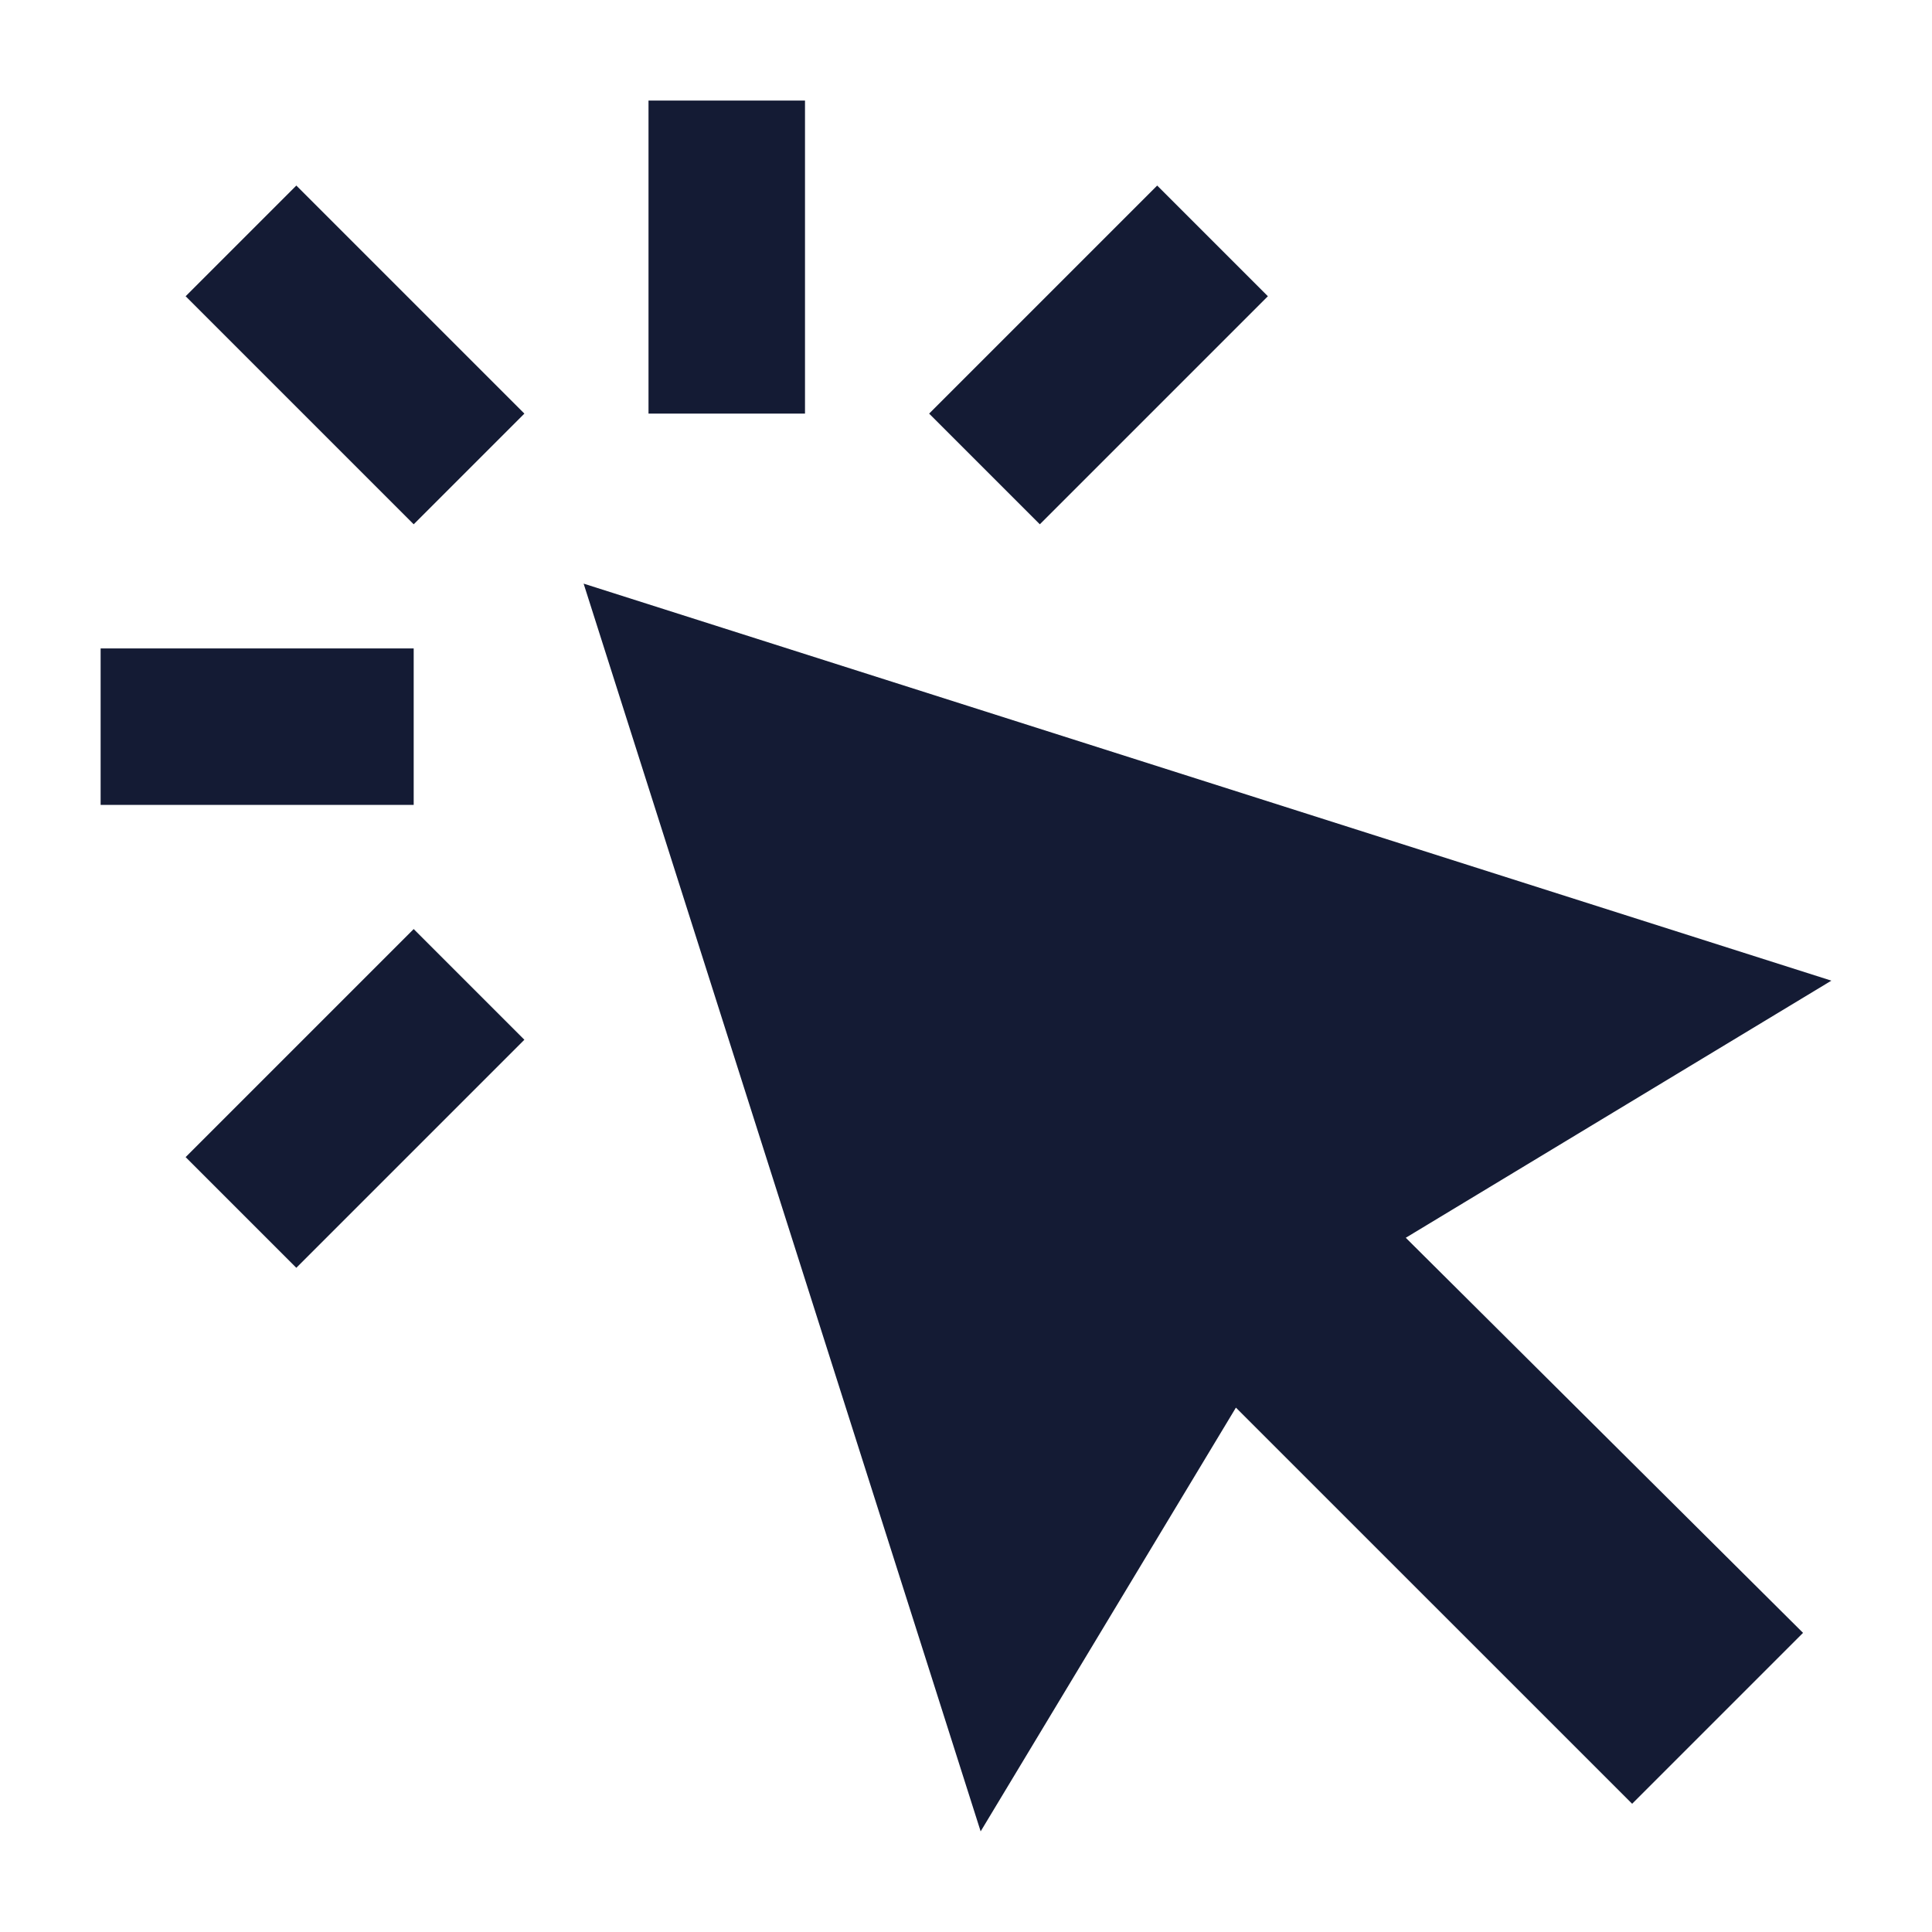 <svg width="24" height="24" viewBox="0 0 24 24" fill="none" xmlns="http://www.w3.org/2000/svg">
<path fill-rule="evenodd" clip-rule="evenodd" d="M10 1.249V5.138H8.056V1.249H10ZM3.681 2.305L6.514 5.138L5.139 6.513L2.306 3.68L3.681 2.305ZM15.75 3.68L12.917 6.513L11.542 5.138L14.375 2.305L15.75 3.68ZM1.25 8.055H5.139V9.999H1.25V8.055ZM6.514 12.916L3.681 15.749L2.306 14.374L5.139 11.541L6.514 12.916Z" fill="#141B34"/>
<path d="M12.182 22.75L7.25 7.25L22.75 12.182L17.463 15.376L22.398 20.284L20.275 22.407L15.353 17.486L12.182 22.75Z" fill="#141B34"/>
</svg>
